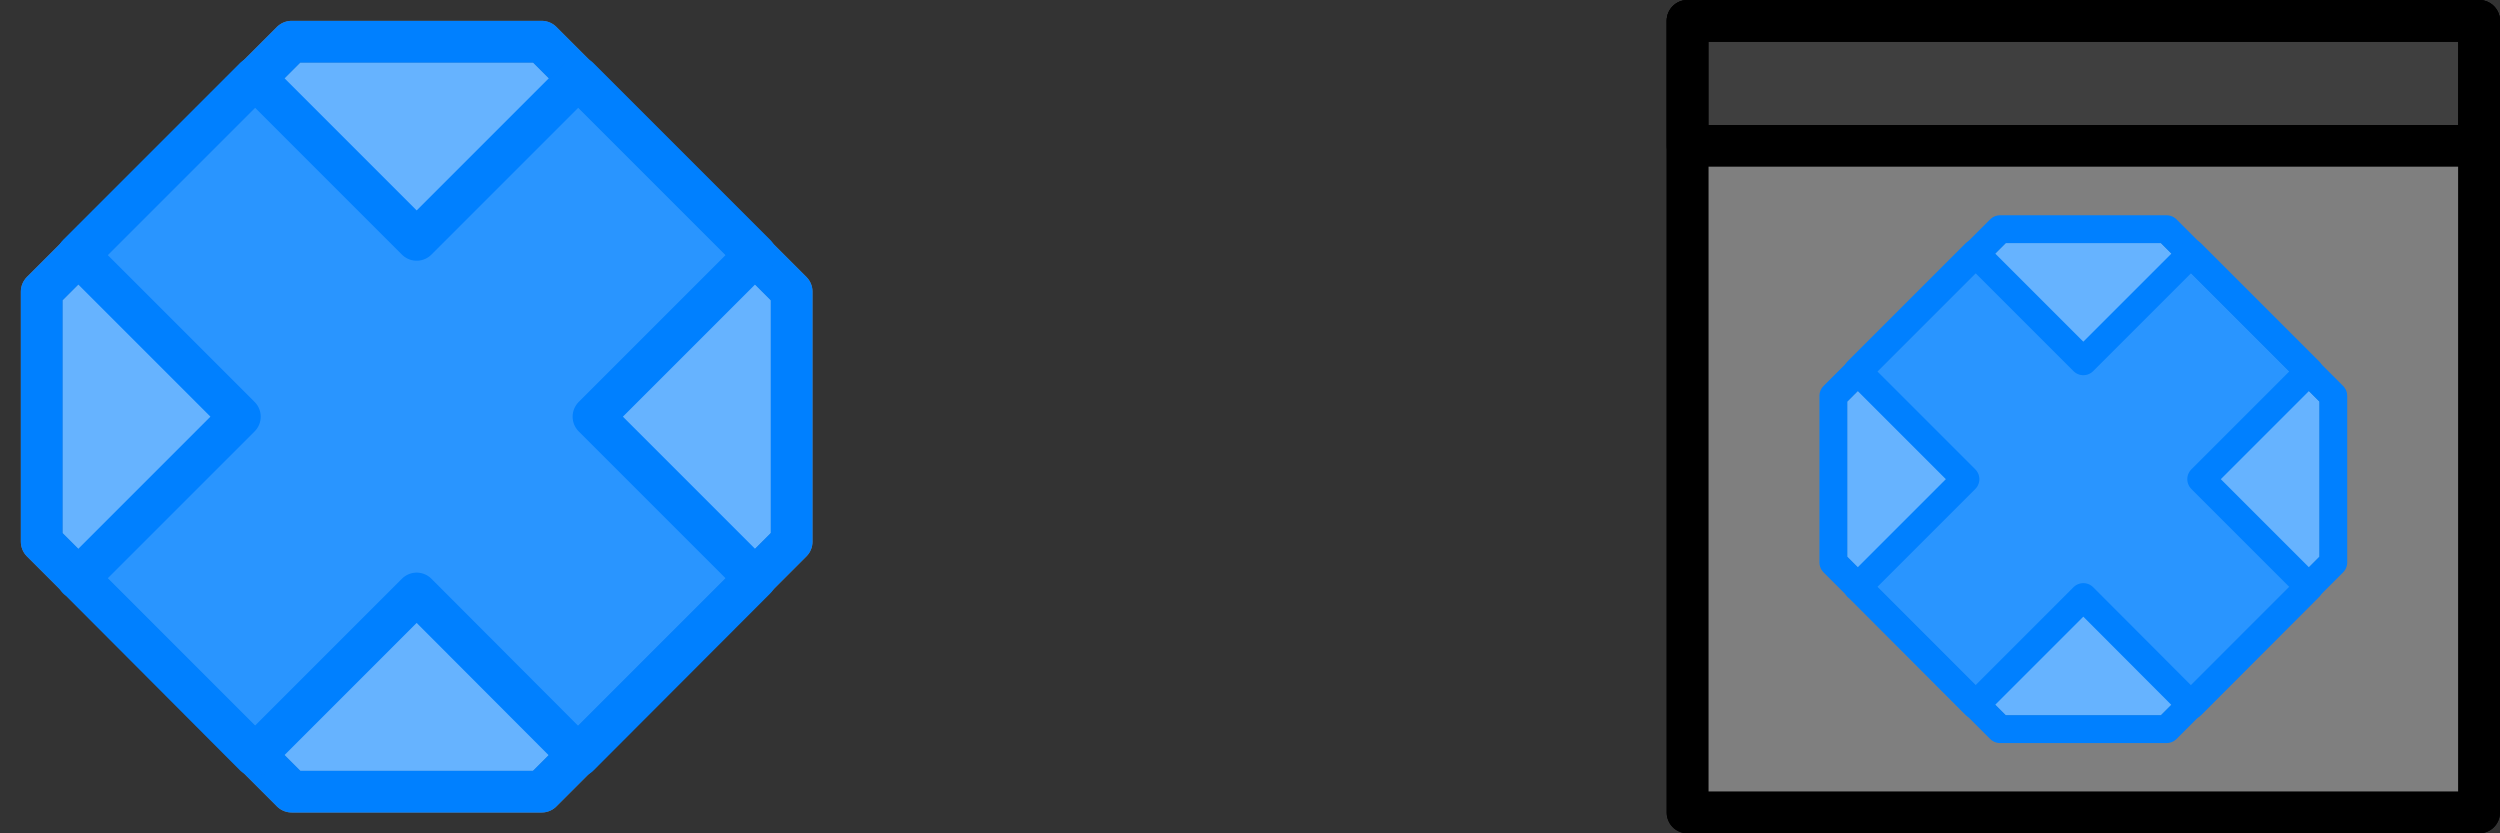 <?xml version="1.0" encoding="UTF-8" standalone="no"?>
<!-- Created with Inkscape (http://www.inkscape.org/) -->

<svg
   xmlns:dc="http://purl.org/dc/elements/1.1/"
   xmlns:cc="http://creativecommons.org/ns#"
   xmlns:rdf="http://www.w3.org/1999/02/22-rdf-syntax-ns#"
   xmlns:svg="http://www.w3.org/2000/svg"
   xmlns="http://www.w3.org/2000/svg"
   xmlns:sodipodi="http://sodipodi.sourceforge.net/DTD/sodipodi-0.dtd"
   xmlns:inkscape="http://www.inkscape.org/namespaces/inkscape"
   width="300"
   height="100"
   id="svg2401"
   sodipodi:version="0.32"
   inkscape:version="0.46+devel"
   sodipodi:docname="icons.svg"
   version="1.0"
   inkscape:output_extension="org.inkscape.output.svg.inkscape">
  <rect width="100%" height="100%" fill="#333333" stroke="none"/>
  <title
     id="title2826">Copyright (C) 2010 Amf</title>
  <defs
     id="defs2403">
    <inkscape:perspective
       sodipodi:type="inkscape:persp3d"
       inkscape:vp_x="0 : 50 : 1"
       inkscape:vp_y="0 : 1000 : 0"
       inkscape:vp_z="300 : 50 : 1"
       inkscape:persp3d-origin="150 : 33.333333 : 1"
       id="perspective20" />
  </defs>
  <sodipodi:namedview
     id="base"
     pagecolor="#ffffff"
     bordercolor="#666666"
     borderopacity="1.0"
     gridtolerance="10000"
     guidetolerance="10"
     objecttolerance="10"
     inkscape:pageopacity="0.0"
     inkscape:pageshadow="2"
     inkscape:zoom="1.4142136"
     inkscape:cx="134.98876"
     inkscape:cy="42.068791"
     inkscape:document-units="px"
     inkscape:current-layer="layer1"
     inkscape:window-width="881"
     inkscape:window-height="523"
     inkscape:window-x="145"
     inkscape:window-y="-3"
     width="300px"
     height="100px"
     showgrid="false"
     inkscape:window-maximized="0" />
  <g
     inkscape:label="Layer 1"
     inkscape:groupmode="layer"
     id="layer1">
    <g
       id="icon"
       inkscape:export-xdpi="43.200001"
       inkscape:export-ydpi="43.200001">
      <rect
         style="font-size:12px;fill:#ffffff;fill-opacity:0;fill-rule:evenodd;stroke-width:1pt"
         id="rect1531"
         width="100"
         height="100"
         x="0"
         y="0" />
      <path
         id="path1533"
         d="M 5,35 L 35,5 L 65,5 L 95,35 L 95,65 L 65,95 L 35,95 L 5,65 L 5,35 z "
         style="font-size:12px;fill:#ffffff;fill-rule:evenodd;stroke:#7f7f7f;stroke-width:5;stroke-linecap:round;stroke-linejoin:round" />
      <path
         style="font-size:12px;fill:#0080ff;fill-opacity:0.6;fill-rule:evenodd;stroke:#0080ff;stroke-width:5;stroke-linecap:round;stroke-linejoin:round"
         d="M 5,35 L 35,5 L 65,5 L 95,35 L 95,65 L 65,95 L 35,95 L 5,65 L 5,35 z "
         id="path1546" />
      <path
         id="path1537"
         d="M 9.341,69.445 L 28.787,50 L 9.341,30.555 L 30.555,9.341 L 50,28.787 L 69.445,9.341 L 90.659,30.555 L 71.213,50 L 90.659,69.445 L 69.445,90.701 L 50,71.213 L 30.555,90.659 L 9.341,69.371 L 9.341,69.445 z "
         style="font-size:12px;fill:#0080ff;fill-opacity:0.6;fill-rule:evenodd;stroke:#0080ff;stroke-width:5;stroke-linecap:round;stroke-linejoin:round"
         sodipodi:nodetypes="ccccccccccccc" />
    </g>
    <g
       id="curses icon"
       transform="translate(200,0)"
       inkscape:export-xdpi="43.200001"
       inkscape:export-ydpi="43.200001">
      <rect
         style="font-size:12px;fill:#ffffff;fill-opacity:0;fill-rule:evenodd;stroke-width:1pt"
         id="rect2373"
         width="100"
         height="100"
         x="0"
         y="0" />
      <path
         id="path2377"
         d="M 2.5,2.5 L 97.5,2.5 L 97.5,97.5 L 2.5,97.5 L 2.5,2.5"
         style="font-size:12px;fill:#ffffff;fill-opacity:1;fill-rule:evenodd;stroke:#000000;stroke-width:5;stroke-linecap:round;stroke-linejoin:round" />
      <path
         style="font-size:12px;fill:#000000;fill-opacity:0.5;fill-rule:evenodd;stroke:#000000;stroke-width:5;stroke-linecap:round;stroke-linejoin:round"
         d="M 2.5,2.5 L 97.5,2.5 L 97.5,97.5 L 2.5,97.5 L 2.5,2.5"
         id="path2378" />
      <path
         style="font-size:12px;fill:#000000;fill-opacity:0.5;fill-rule:evenodd;stroke:#000000;stroke-width:5;stroke-linecap:round;stroke-linejoin:round"
         d="M 2.5,2.5 L 97.5,2.5 L 97.5,17.5 L 2.5,17.5 L 2.5,2.5"
         id="path2380" />
      <path
         style="font-size:12px;fill:#ffffff;fill-rule:evenodd;stroke:#7f7f7f;stroke-width:3.333;stroke-linecap:round;stroke-linejoin:round"
         d="M 20,47.5 L 40,27.5 L 60,27.5 L 80,47.5 L 80,67.5 L 60,87.5 L 40,87.5 L 20,67.5 L 20,47.5 z "
         id="path2386" />
      <path
         id="path2388"
         d="M 20,47.5 L 40,27.5 L 60,27.5 L 80,47.5 L 80,67.5 L 60,87.5 L 40,87.5 L 20,67.5 L 20,47.5 z "
         style="font-size:12px;fill:#0080ff;fill-opacity:0.6;fill-rule:evenodd;stroke:#0080ff;stroke-width:3.333;stroke-linecap:round;stroke-linejoin:round" />
      <path
         sodipodi:nodetypes="ccccccccccccc"
         style="font-size:12px;fill:#0080ff;fill-opacity:0.6;fill-rule:evenodd;stroke:#0080ff;stroke-width:3.333;stroke-linecap:round;stroke-linejoin:round"
         d="M 22.894,70.464 L 35.858,57.5 L 22.894,44.536 L 37.036,30.394 L 50,43.358 L 62.964,30.394 L 77.106,44.536 L 64.142,57.5 L 77.106,70.464 L 62.964,84.635 L 50,71.642 L 37.036,84.606 L 22.894,70.414 L 22.894,70.464 z "
         id="path2390" />
    </g>
  </g>
</svg>
